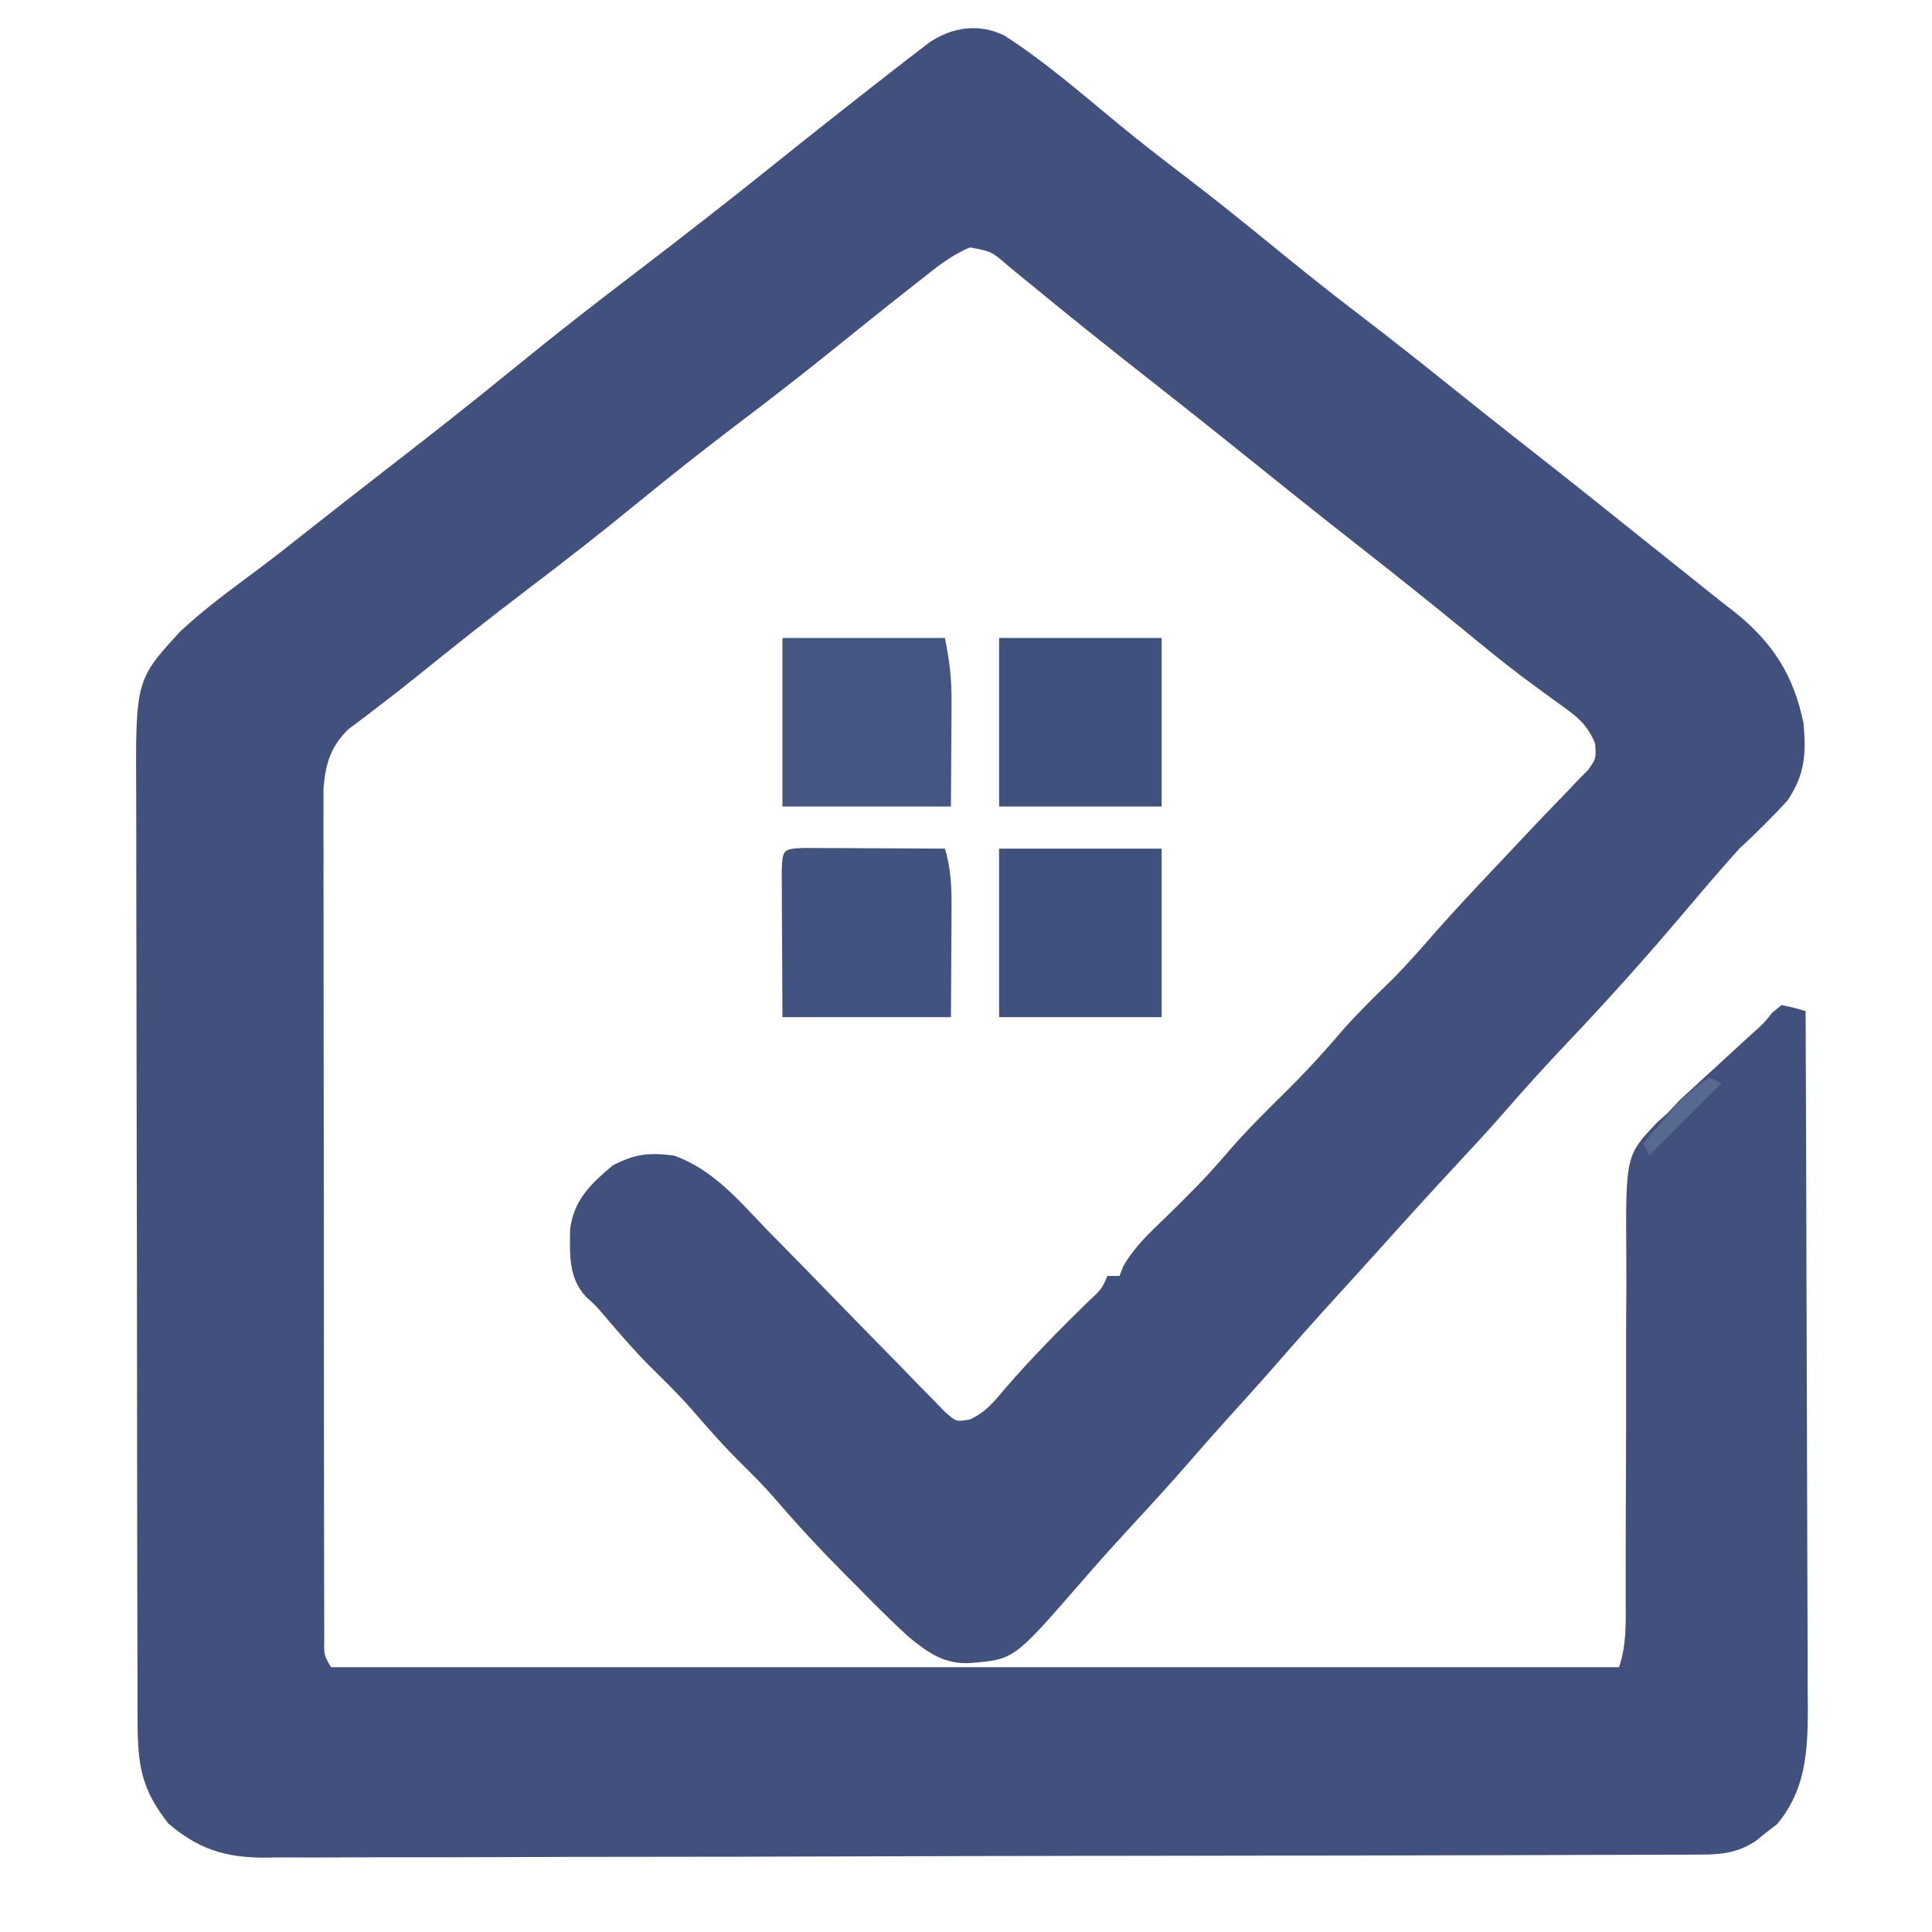 <?xml version="1.0" encoding="UTF-8"?>
<svg version="1.1" xmlns="http://www.w3.org/2000/svg" width="321" height="321">
<path d="M0 0 C6.793 4.33 12.911 9.714 19.125 14.82 C22.589 17.659 26.108 20.404 29.672 23.117 C34.582 26.861 39.392 30.708 44.172 34.617 C48.974 38.543 53.802 42.419 58.734 46.18 C64.057 50.241 69.297 54.394 74.516 58.586 C78.714 61.957 82.933 65.298 87.172 68.617 C93.982 73.953 100.739 79.355 107.487 84.769 C109.007 85.985 110.533 87.196 112.059 88.406 C113.699 89.707 115.333 91.015 116.961 92.332 C118.42 93.51 119.894 94.669 121.383 95.809 C127.713 100.879 131.168 106.278 132.824 114.262 C133.269 119.393 133.079 122.76 130.172 127.109 C127.617 129.922 124.949 132.525 122.172 135.117 C121.026 136.37 119.899 137.639 118.797 138.93 C118.243 139.565 117.688 140.201 117.117 140.855 C115.603 142.616 114.1 144.386 112.602 146.16 C106.435 153.448 100.09 160.516 93.512 167.436 C89.86 171.282 86.321 175.201 82.844 179.207 C80.382 182.019 77.844 184.757 75.297 187.492 C70.955 192.176 66.653 196.892 62.391 201.648 C59.955 204.358 57.502 207.051 55.047 209.742 C51.637 213.488 48.272 217.267 44.949 221.09 C42.118 224.32 39.23 227.499 36.352 230.688 C34.48 232.773 32.633 234.875 30.797 236.992 C27.346 240.957 23.788 244.821 20.226 248.686 C17.599 251.542 15.015 254.426 12.484 257.367 C1.639 269.833 1.639 269.833 -5.641 270.43 C-9.895 270.676 -12.643 268.704 -15.828 266.117 C-18.734 263.457 -21.504 260.676 -24.266 257.867 C-24.991 257.141 -25.716 256.416 -26.463 255.668 C-30.556 251.542 -34.482 247.322 -38.256 242.901 C-39.878 241.06 -41.577 239.335 -43.328 237.617 C-46.422 234.579 -49.249 231.37 -52.078 228.086 C-54.302 225.584 -56.675 223.259 -59.062 220.914 C-61.581 218.351 -63.914 215.643 -66.25 212.914 C-67.786 211.108 -67.786 211.108 -69.469 209.57 C-72.402 206.435 -72.165 202.446 -72.105 198.398 C-71.507 193.473 -68.656 190.817 -65.016 187.742 C-61.208 185.801 -59.054 185.589 -54.828 186.117 C-48.298 188.466 -44.119 193.538 -39.414 198.414 C-37.584 200.278 -35.753 202.141 -33.922 204.004 C-31.048 206.943 -28.181 209.89 -25.317 212.84 C-22.55 215.69 -19.763 218.521 -16.977 221.352 C-16.119 222.244 -15.262 223.137 -14.379 224.056 C-13.577 224.868 -12.776 225.679 -11.951 226.515 C-11.249 227.236 -10.548 227.958 -9.825 228.701 C-7.944 230.353 -7.944 230.353 -5.694 229.961 C-3.019 228.751 -1.654 226.98 0.234 224.742 C4.604 219.697 9.217 215.029 13.984 210.367 C16.198 208.318 16.198 208.318 17.172 206.117 C17.832 206.117 18.492 206.117 19.172 206.117 C19.385 205.576 19.597 205.034 19.816 204.477 C21.662 201.264 24.212 198.912 26.859 196.367 C30.275 193.024 33.638 189.702 36.734 186.055 C39.992 182.223 43.544 178.716 47.121 175.188 C50.392 171.943 53.442 168.581 56.43 165.078 C59.07 162.107 61.914 159.353 64.766 156.586 C66.742 154.558 68.603 152.5 70.457 150.363 C74.224 146.021 78.152 141.848 82.109 137.68 C83.514 136.187 84.917 134.693 86.32 133.199 C88.536 130.844 90.763 128.503 93.023 126.191 C93.753 125.424 94.483 124.657 95.234 123.867 C95.844 123.243 96.454 122.619 97.082 121.977 C98.374 120.124 98.374 120.124 98.203 117.664 C96.763 114.107 94.719 112.845 91.609 110.617 C90.418 109.743 89.227 108.867 88.039 107.988 C87.408 107.525 86.778 107.062 86.128 106.585 C82.75 104.05 79.498 101.36 76.234 98.68 C70.669 94.131 65.062 89.645 59.4 85.218 C51.712 79.202 44.108 73.08 36.496 66.969 C32.45 63.724 28.389 60.501 24.304 57.305 C17.609 52.066 10.987 46.747 4.414 41.357 C3.773 40.833 3.133 40.309 2.473 39.77 C1.907 39.305 1.342 38.841 0.759 38.363 C-2.104 35.885 -2.104 35.885 -5.652 35.223 C-8.735 36.49 -11.024 38.366 -13.641 40.43 C-14.207 40.873 -14.773 41.317 -15.356 41.774 C-20.255 45.625 -25.106 49.538 -29.96 53.445 C-34.672 57.225 -39.453 60.904 -44.266 64.555 C-49.872 68.81 -55.387 73.154 -60.828 77.617 C-66.962 82.649 -73.208 87.506 -79.528 92.302 C-85.575 96.9 -91.522 101.615 -97.43 106.391 C-99.569 108.118 -101.726 109.801 -103.914 111.469 C-104.814 112.157 -105.714 112.845 -106.641 113.555 C-107.41 114.131 -108.18 114.707 -108.973 115.301 C-111.879 118.146 -112.733 121.001 -113.077 125.023 C-113.076 126.099 -113.076 127.176 -113.075 128.286 C-113.08 129.527 -113.084 130.767 -113.088 132.046 C-113.083 133.413 -113.077 134.78 -113.071 136.147 C-113.072 137.593 -113.074 139.039 -113.077 140.484 C-113.082 144.404 -113.074 148.323 -113.064 152.242 C-113.055 156.342 -113.057 160.443 -113.057 164.543 C-113.056 171.425 -113.048 178.307 -113.034 185.19 C-113.018 193.153 -113.013 201.116 -113.014 209.08 C-113.014 216.737 -113.009 224.394 -113.001 232.051 C-112.997 235.312 -112.996 238.574 -112.995 241.835 C-112.994 245.67 -112.988 249.506 -112.978 253.341 C-112.975 254.752 -112.974 256.162 -112.974 257.572 C-112.975 259.491 -112.968 261.41 -112.962 263.33 C-112.96 264.405 -112.958 265.481 -112.957 266.589 C-112.998 269.112 -112.998 269.112 -111.828 271.117 C-41.208 271.117 29.412 271.117 102.172 271.117 C103.375 267.508 103.301 264.224 103.282 260.468 C103.283 258.856 103.283 257.245 103.284 255.633 C103.282 254.778 103.281 253.924 103.279 253.044 C103.276 248.513 103.302 243.982 103.322 239.451 C103.347 233.688 103.362 227.926 103.347 222.163 C103.335 217.504 103.353 212.845 103.389 208.186 C103.398 206.415 103.396 204.643 103.383 202.872 C103.268 186.079 103.268 186.079 108.615 180.499 C109.129 180.043 109.643 179.587 110.172 179.117 C110.866 178.379 111.559 177.64 112.274 176.88 C112.894 176.312 113.514 175.745 114.152 175.16 C114.841 174.523 115.53 173.885 116.24 173.229 C116.94 172.594 117.639 171.959 118.359 171.305 C119.77 170.007 121.18 168.709 122.59 167.41 C123.206 166.848 123.823 166.287 124.458 165.708 C126.204 164.156 126.204 164.156 127.646 162.349 C128.149 161.942 128.653 161.536 129.172 161.117 C131.267 161.54 131.267 161.54 133.172 162.117 C133.242 178.277 133.295 194.437 133.327 210.597 C133.343 218.1 133.364 225.604 133.398 233.108 C133.428 239.65 133.447 246.193 133.454 252.735 C133.458 256.198 133.467 259.66 133.489 263.122 C133.513 266.993 133.514 270.863 133.512 274.734 C133.529 276.444 133.529 276.444 133.545 278.189 C133.518 285.22 133.153 291.546 128.453 297.176 C127.865 297.631 127.278 298.086 126.672 298.555 C126.084 299.028 125.496 299.501 124.891 299.988 C121.924 301.937 119.354 302.244 115.905 302.254 C114.592 302.262 114.592 302.262 113.252 302.27 C112.29 302.27 111.328 302.271 110.336 302.271 C109.314 302.275 108.292 302.28 107.239 302.284 C103.799 302.298 100.358 302.304 96.917 302.31 C94.457 302.318 91.997 302.326 89.536 302.335 C82.141 302.359 74.746 302.374 67.351 302.387 C65.262 302.391 63.173 302.395 61.084 302.399 C48.109 302.424 35.135 302.446 22.161 302.458 C19.156 302.461 16.151 302.464 13.146 302.467 C12.399 302.468 11.653 302.469 10.883 302.47 C-1.214 302.482 -13.31 302.515 -25.406 302.557 C-37.828 302.6 -50.249 302.623 -62.67 302.628 C-69.643 302.632 -76.617 302.643 -83.59 302.676 C-90.15 302.707 -96.711 302.713 -103.271 302.701 C-105.679 302.701 -108.086 302.709 -110.494 302.727 C-113.782 302.749 -117.069 302.741 -120.357 302.725 C-121.309 302.739 -122.26 302.753 -123.24 302.767 C-129.604 302.692 -133.93 301.264 -138.828 297.117 C-143.41 291.361 -143.952 287.263 -143.969 280.046 C-143.972 279.334 -143.975 278.622 -143.978 277.888 C-143.986 275.5 -143.988 273.113 -143.989 270.726 C-143.994 269.014 -143.999 267.302 -144.004 265.59 C-144.017 260.939 -144.024 256.288 -144.028 251.637 C-144.031 248.731 -144.035 245.824 -144.04 242.917 C-144.053 233.82 -144.063 224.723 -144.067 215.626 C-144.071 205.13 -144.089 194.634 -144.118 184.137 C-144.14 176.021 -144.15 167.904 -144.151 159.788 C-144.152 154.942 -144.158 150.096 -144.176 145.25 C-144.192 140.69 -144.195 136.13 -144.186 131.569 C-144.185 129.899 -144.189 128.228 -144.199 126.558 C-144.308 107.116 -144.308 107.116 -136.867 99.016 C-132.718 95.152 -128.13 91.832 -123.591 88.445 C-120.739 86.297 -117.941 84.082 -115.141 81.867 C-111.274 78.818 -107.399 75.78 -103.504 72.766 C-96.11 67.042 -88.754 61.286 -81.516 55.367 C-74.721 49.811 -67.813 44.432 -60.828 39.117 C-53.315 33.383 -45.87 27.579 -38.5 21.662 C-31.982 16.43 -25.422 11.253 -18.828 6.117 C-17.988 5.462 -17.147 4.808 -16.281 4.133 C-15.575 3.591 -14.868 3.05 -14.141 2.492 C-13.269 1.823 -13.269 1.823 -12.379 1.141 C-8.524 -1.404 -4.208 -2.032 0 0 Z " fill="#41507D" transform="translate(166.828,5.883)"/>
<path d="M0 0 C8.91 0 17.82 0 27 0 C27.765 3.826 28.119 6.706 28.098 10.52 C28.095 11.441 28.093 12.362 28.09 13.312 C28.081 14.467 28.072 15.622 28.062 16.812 C28.042 20.504 28.021 24.196 28 28 C18.76 28 9.52 28 0 28 C0 18.76 0 9.52 0 0 Z " fill="#455682" transform="translate(130,106)"/>
<path d="M0 0 C1.084 0.005 2.168 0.01 3.285 0.016 C5.04 0.021 5.04 0.021 6.83 0.026 C8.677 0.038 8.677 0.038 10.562 0.051 C12.416 0.058 12.416 0.058 14.306 0.065 C17.371 0.077 20.435 0.093 23.5 0.114 C24.482 3.39 24.616 6.341 24.597 9.754 C24.595 10.719 24.592 11.683 24.59 12.677 C24.581 13.894 24.572 15.11 24.562 16.364 C24.542 20.241 24.521 24.119 24.5 28.114 C15.26 28.114 6.02 28.114 -3.5 28.114 C-3.521 23.679 -3.541 19.245 -3.563 14.676 C-3.572 13.276 -3.581 11.875 -3.59 10.432 C-3.593 9.338 -3.595 8.244 -3.598 7.117 C-3.603 5.992 -3.608 4.866 -3.614 3.706 C-3.463 0.272 -3.425 0.156 0 0 Z " fill="#435380" transform="translate(133.5,140.886)"/>
<path d="M0 0 C8.91 0 17.82 0 27 0 C27 9.24 27 18.48 27 28 C18.09 28 9.18 28 0 28 C0 18.76 0 9.52 0 0 Z " fill="#41517E" transform="translate(166,141)"/>
<path d="M0 0 C8.91 0 17.82 0 27 0 C27 9.24 27 18.48 27 28 C18.09 28 9.18 28 0 28 C0 18.76 0 9.52 0 0 Z " fill="#40517E" transform="translate(166,106)"/>
<path d="M0 0 C0.66 0.33 1.32 0.66 2 1 C-1.96 4.96 -5.92 8.92 -10 13 C-10.33 12.34 -10.66 11.68 -11 11 C-9.922 9.725 -8.837 8.455 -7.75 7.188 C-7.147 6.48 -6.543 5.772 -5.922 5.043 C-4.076 3.081 -2.201 1.543 0 0 Z " fill="#57698F" transform="translate(284,179)"/>
</svg>

